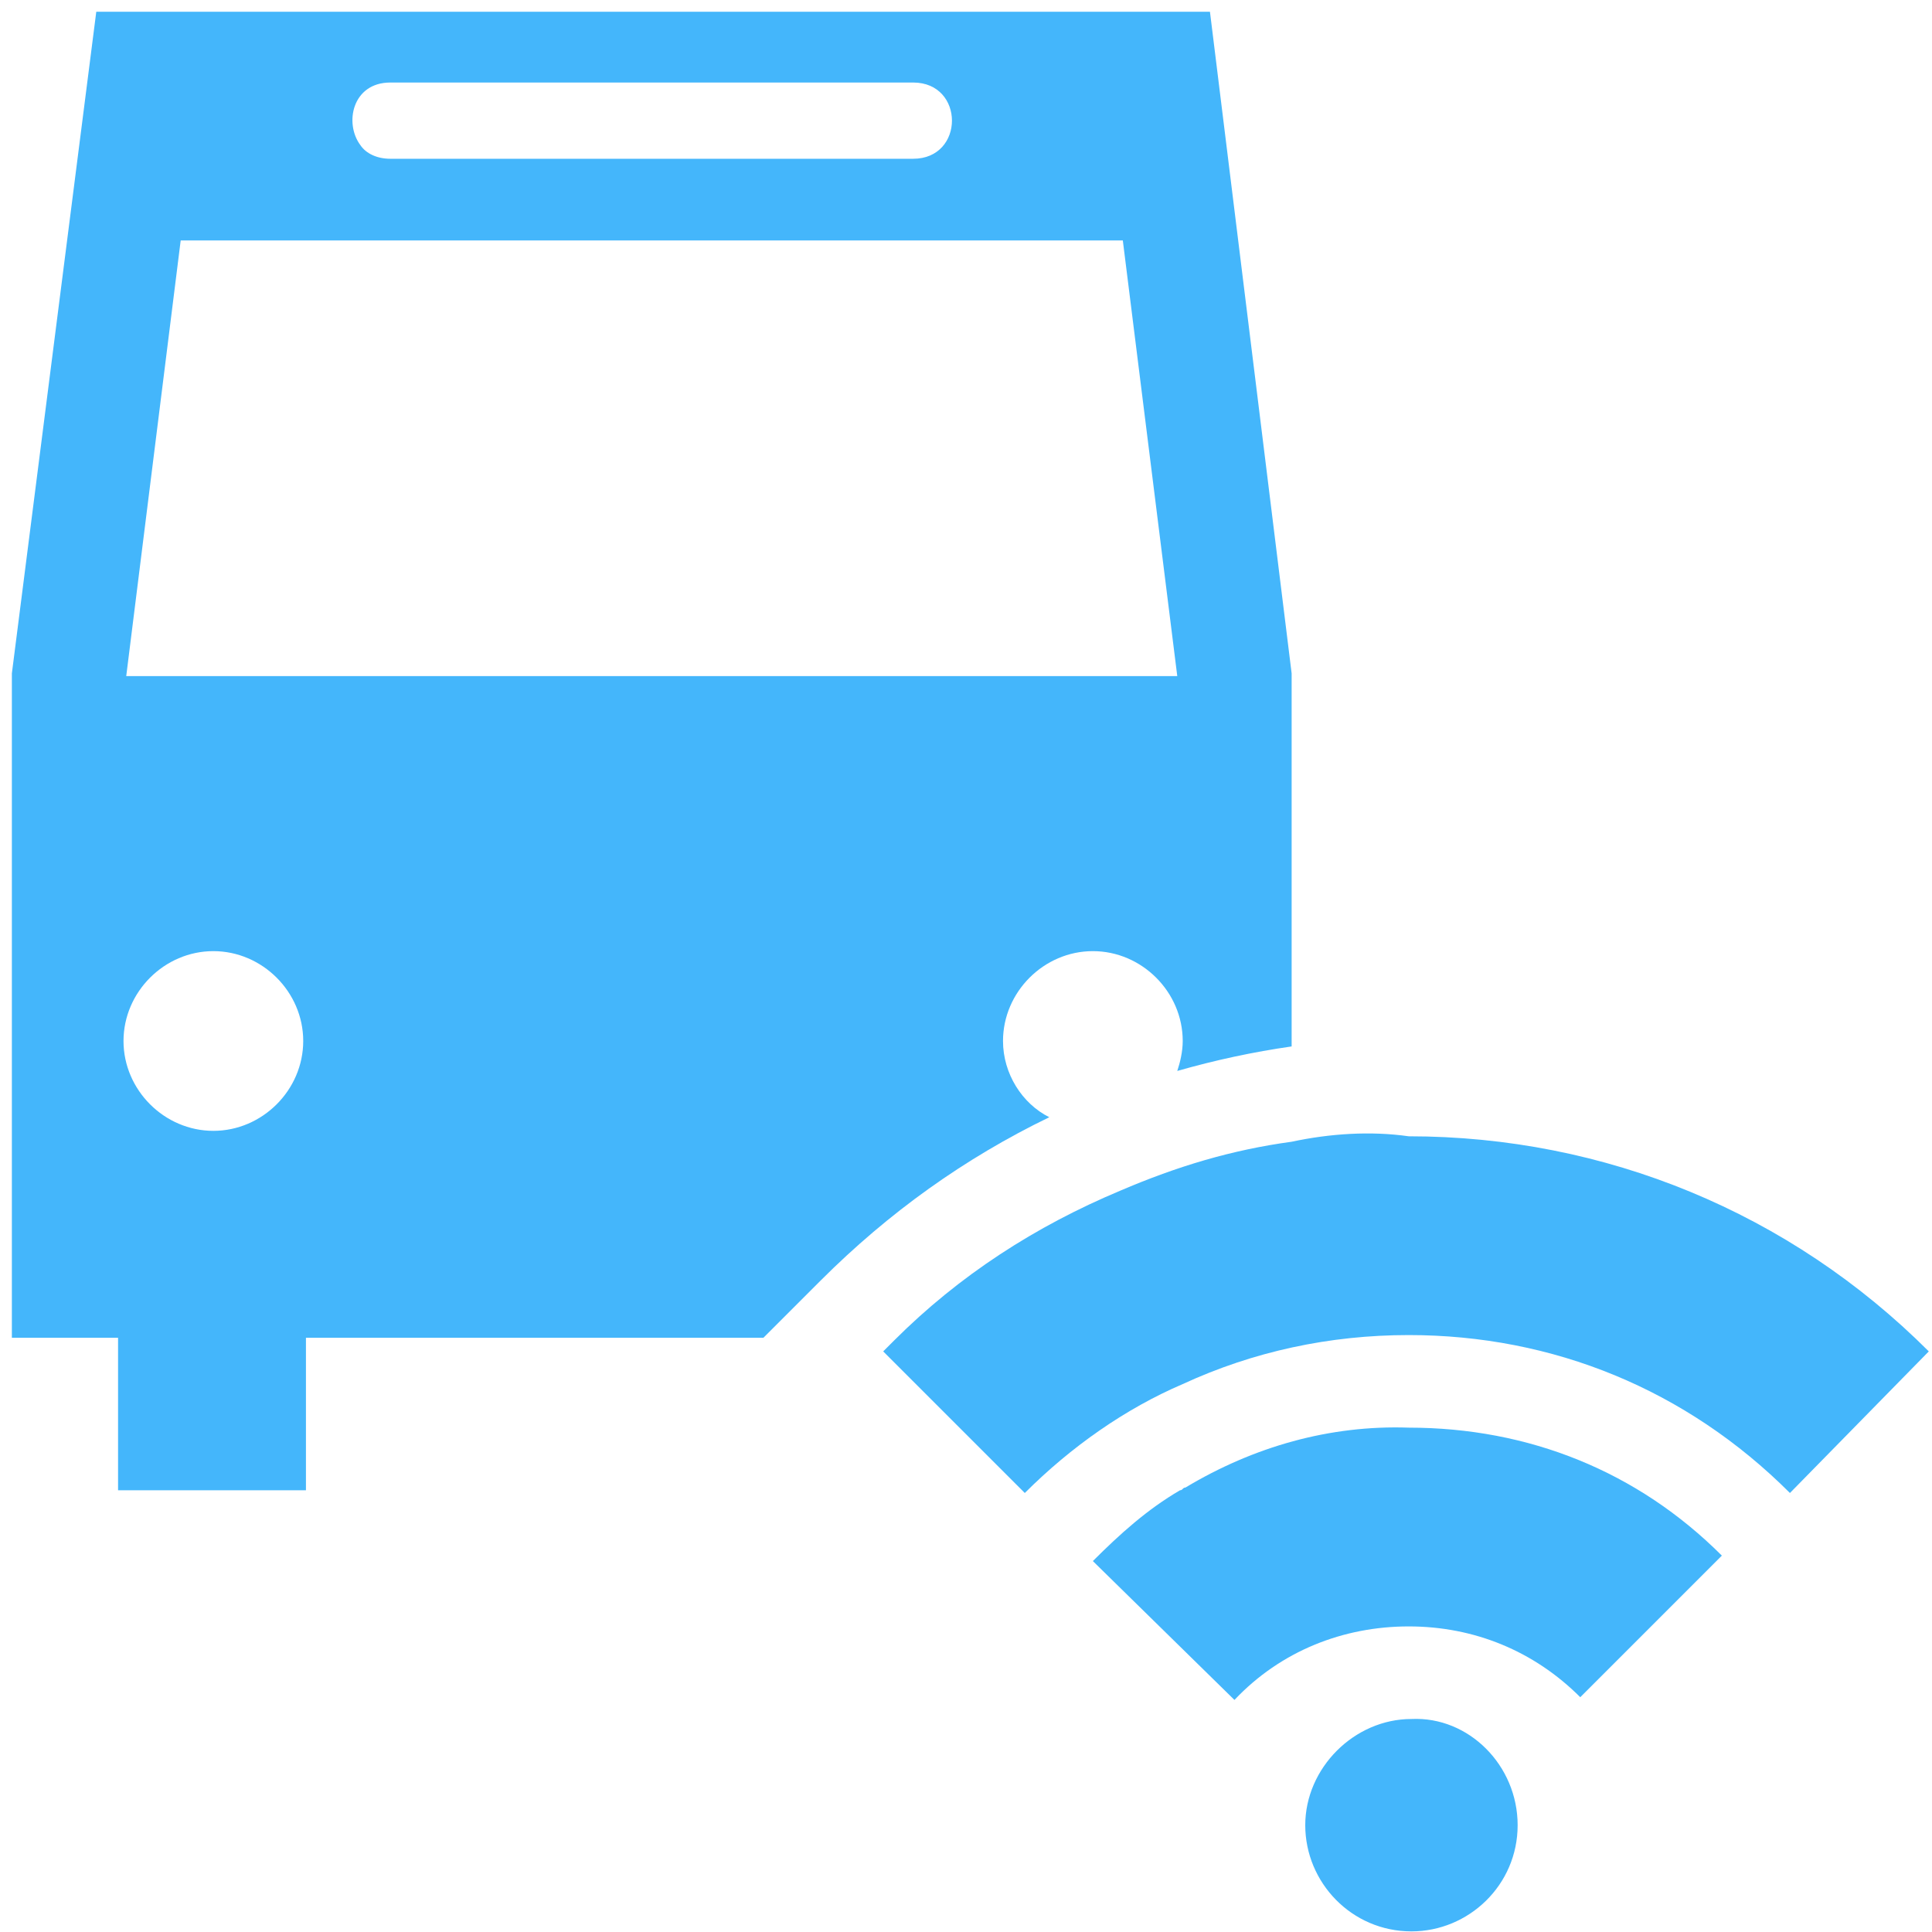 <?xml version="1.0" encoding="utf-8"?>
<!-- Generator: Adobe Illustrator 17.1.0, SVG Export Plug-In . SVG Version: 6.00 Build 0)  -->
<!DOCTYPE svg PUBLIC "-//W3C//DTD SVG 1.1//EN" "http://www.w3.org/Graphics/SVG/1.1/DTD/svg11.dtd">
<svg version="1.1"
	 id="svg4150" inkscape:version="0.48.4 r9939" sodipodi:docname="New document 31" xmlns:dc="http://purl.org/dc/elements/1.1/" xmlns:cc="http://creativecommons.org/ns#" xmlns:rdf="http://www.w3.org/1999/02/22-rdf-syntax-ns#" xmlns:svg="http://www.w3.org/2000/svg" xmlns:sodipodi="http://sodipodi.sourceforge.net/DTD/sodipodi-0.dtd" xmlns:inkscape="http://www.inkscape.org/namespaces/inkscape"
	 xmlns="http://www.w3.org/2000/svg" xmlns:xlink="http://www.w3.org/1999/xlink" x="0px" y="0px" viewBox="0 0 64 64"
	 enable-background="new 0 0 64 64" xml:space="preserve">
<sodipodi:namedview  id="base" inkscape:window-maximized="1" inkscape:window-y="27" inkscape:document-units="px" inkscape:pageshadow="2" inkscape:pageopacity="0.0" inkscape:window-x="0" inkscape:window-height="1018" inkscape:current-layer="layer1" inkscape:grid-bbox="true" inkscape:window-width="1920" showgrid="true" inkscape:cy="32" inkscape:cx="32" inkscape:zoom="5.5" borderopacity="1.0" bordercolor="#666666" pagecolor="#ffffff">
	</sodipodi:namedview>
<g id="layer1" inkscape:groupmode="layer" inkscape:label="Layer 1">
	<g id="g63" transform="matrix(0.902,0,0,0.902,-125.977,-135.182)">
		<g id="g65">
			<path id="path67" inkscape:connector-curvature="0" fill="#44B6FB" d="M176.5,188.1c0-1.8,1.5-3.3,3.3-3.3c1.8,0,3.3,1.5,3.3,3.3
				c0,0.4-0.1,0.8-0.2,1.1c1.4-0.4,2.8-0.7,4.2-0.9v-13.7l-3-24.3h-40.9l-3.1,24.3V199h3.9v5.6h6.9V199h16.8l2.1-2.1
				c2.5-2.5,5.3-4.5,8.4-6C177.2,190.4,176.5,189.3,176.5,188.1L176.5,188.1L176.5,188.1z M154,152.9h19.2c1.9,0,1.9,2.8,0,2.8H154
				c-0.5,0-0.9-0.2-1.1-0.5C152.3,154.4,152.6,152.9,154,152.9L154,152.9L154,152.9z M147.5,191.4c-1.8,0-3.3-1.5-3.3-3.3
				c0-1.8,1.5-3.3,3.3-3.3c1.8,0,3.3,1.5,3.3,3.3C150.8,189.9,149.3,191.4,147.5,191.4L147.5,191.4z M144.3,174.7l2-16h34.6l2,16
				H144.3L144.3,174.7z"/>
		</g>
		<path id="path69" inkscape:connector-curvature="0" fill="#44B6FB" d="M183.2,204.5c-0.1,0-0.1,0.1-0.2,0.1
			c-1.2,0.7-2.2,1.6-3.2,2.6l5.2,5.1c1.7-1.8,4-2.7,6.4-2.7c2.4,0,4.6,0.9,6.3,2.6l5.2-5.2c-3.1-3.1-7.1-4.7-11.5-4.7
			C188.5,202.2,185.7,203,183.2,204.5L183.2,204.5z"/>
		<path id="path71" inkscape:connector-curvature="0" fill="#44B6FB" d="M187.1,191.8c-2.2,0.3-4.2,0.9-6.3,1.8
			c-3.1,1.3-5.9,3.1-8.3,5.5c-0.1,0.1-0.2,0.2-0.4,0.4l5.2,5.2c1.7-1.7,3.7-3.1,5.8-4c2.6-1.2,5.4-1.8,8.3-1.8c5.3,0,10.2,2,14,5.8
			l5.1-5.2c-5.1-5.1-11.9-7.9-19.1-7.9C190,191.4,188.5,191.5,187.1,191.8L187.1,191.8L187.1,191.8z"/>
		<path id="path73" inkscape:connector-curvature="0" fill="#44B6FB" d="M195.4,216.9c0,2.2-1.8,3.9-3.9,3.9c-2.2,0-3.9-1.8-3.9-3.9
			s1.8-3.9,3.9-3.9C193.6,212.9,195.4,214.7,195.4,216.9L195.4,216.9z"/>
	</g>
</g>
</svg>
